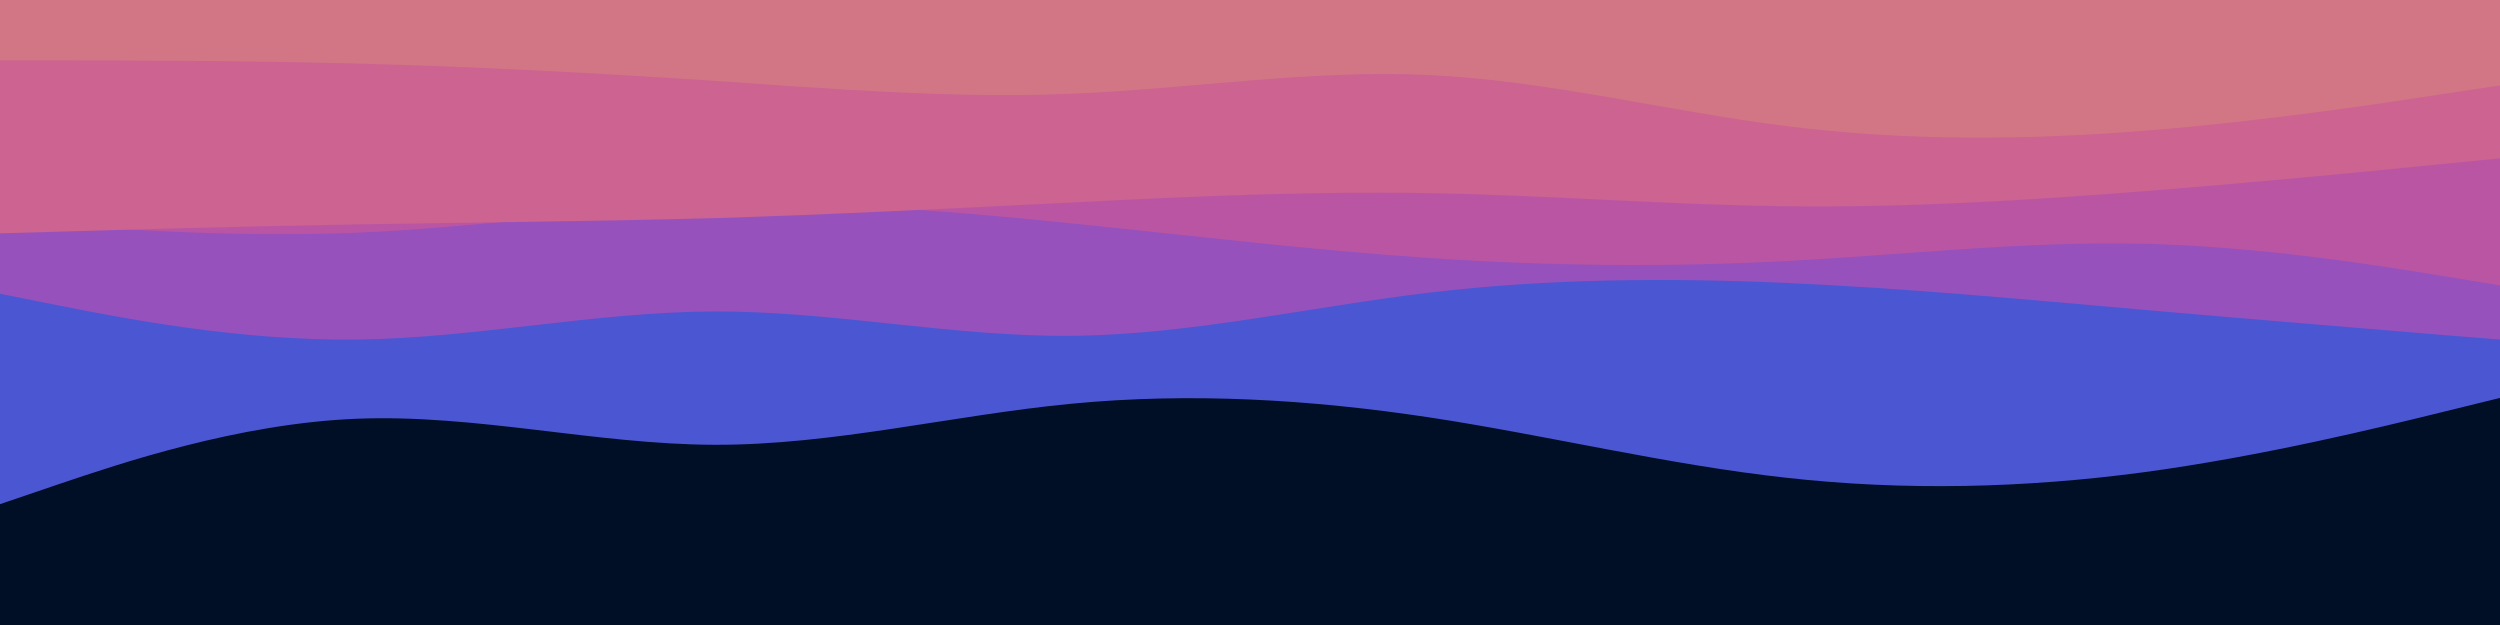 <svg id="visual" viewBox="0 0 1200 300" width="1200" height="300" xmlns="http://www.w3.org/2000/svg" xmlns:xlink="http://www.w3.org/1999/xlink" version="1.1"><rect x="0" y="0" width="1200" height="300" fill="#000e26"></rect><path d="M0 242L28.5 232.3C57 222.7 114 203.3 171.2 201C228.3 198.7 285.7 213.3 342.8 213.5C400 213.7 457 199.3 514.2 193.8C571.3 188.3 628.7 191.7 685.8 200.3C743 209 800 223 857.2 229.3C914.3 235.7 971.7 234.3 1028.8 226.7C1086 219 1143 205 1171.5 198L1200 191L1200 0L1171.5 0C1143 0 1086 0 1028.8 0C971.7 0 914.3 0 857.2 0C800 0 743 0 685.8 0C628.7 0 571.3 0 514.2 0C457 0 400 0 342.8 0C285.7 0 228.3 0 171.2 0C114 0 57 0 28.5 0L0 0Z" fill="#4b56d2"></path><path d="M0 141L28.5 146.7C57 152.3 114 163.7 171.2 163C228.3 162.3 285.7 149.7 342.8 149.5C400 149.3 457 161.7 514.2 161.2C571.3 160.7 628.7 147.3 685.8 140.5C743 133.7 800 133.3 857.2 135.8C914.3 138.3 971.7 143.7 1028.8 148.7C1086 153.7 1143 158.3 1171.5 160.7L1200 163L1200 0L1171.5 0C1143 0 1086 0 1028.8 0C971.7 0 914.3 0 857.2 0C800 0 743 0 685.8 0C628.7 0 571.3 0 514.2 0C457 0 400 0 342.8 0C285.7 0 228.3 0 171.2 0C114 0 57 0 28.5 0L0 0Z" fill="#9651bc"></path><path d="M0 106L28.5 108C57 110 114 114 171.2 111.7C228.3 109.3 285.7 100.7 342.8 98.7C400 96.7 457 101.3 514.2 107.2C571.3 113 628.7 120 685.8 123.8C743 127.7 800 128.3 857.2 125.3C914.3 122.3 971.7 115.7 1028.8 117C1086 118.3 1143 127.7 1171.5 132.3L1200 137L1200 0L1171.5 0C1143 0 1086 0 1028.8 0C971.7 0 914.3 0 857.2 0C800 0 743 0 685.8 0C628.7 0 571.3 0 514.2 0C457 0 400 0 342.8 0C285.7 0 228.3 0 171.2 0C114 0 57 0 28.5 0L0 0Z" fill="#ba55a4"></path><path d="M0 112L28.5 111.2C57 110.3 114 108.7 171.2 107.7C228.3 106.7 285.7 106.3 342.8 104.7C400 103 457 100 514.2 97.2C571.3 94.3 628.7 91.7 685.8 92.7C743 93.7 800 98.3 857.2 99C914.3 99.7 971.7 96.3 1028.8 91.8C1086 87.3 1143 81.7 1171.5 78.8L1200 76L1200 0L1171.5 0C1143 0 1086 0 1028.8 0C971.7 0 914.3 0 857.2 0C800 0 743 0 685.8 0C628.7 0 571.3 0 514.2 0C457 0 400 0 342.8 0C285.7 0 228.3 0 171.2 0C114 0 57 0 28.5 0L0 0Z" fill="#cc6391"></path><path d="M0 29L28.5 29C57 29 114 29 171.2 30.5C228.3 32 285.7 35 342.8 38.8C400 42.7 457 47.3 514.2 45C571.3 42.7 628.7 33.3 685.8 36C743 38.7 800 53.3 857.2 60.5C914.3 67.7 971.7 67.3 1028.8 62.8C1086 58.3 1143 49.7 1171.5 45.3L1200 41L1200 0L1171.5 0C1143 0 1086 0 1028.8 0C971.7 0 914.3 0 857.2 0C800 0 743 0 685.8 0C628.7 0 571.3 0 514.2 0C457 0 400 0 342.8 0C285.7 0 228.3 0 171.2 0C114 0 57 0 28.5 0L0 0Z" fill="#d27685"></path></svg>